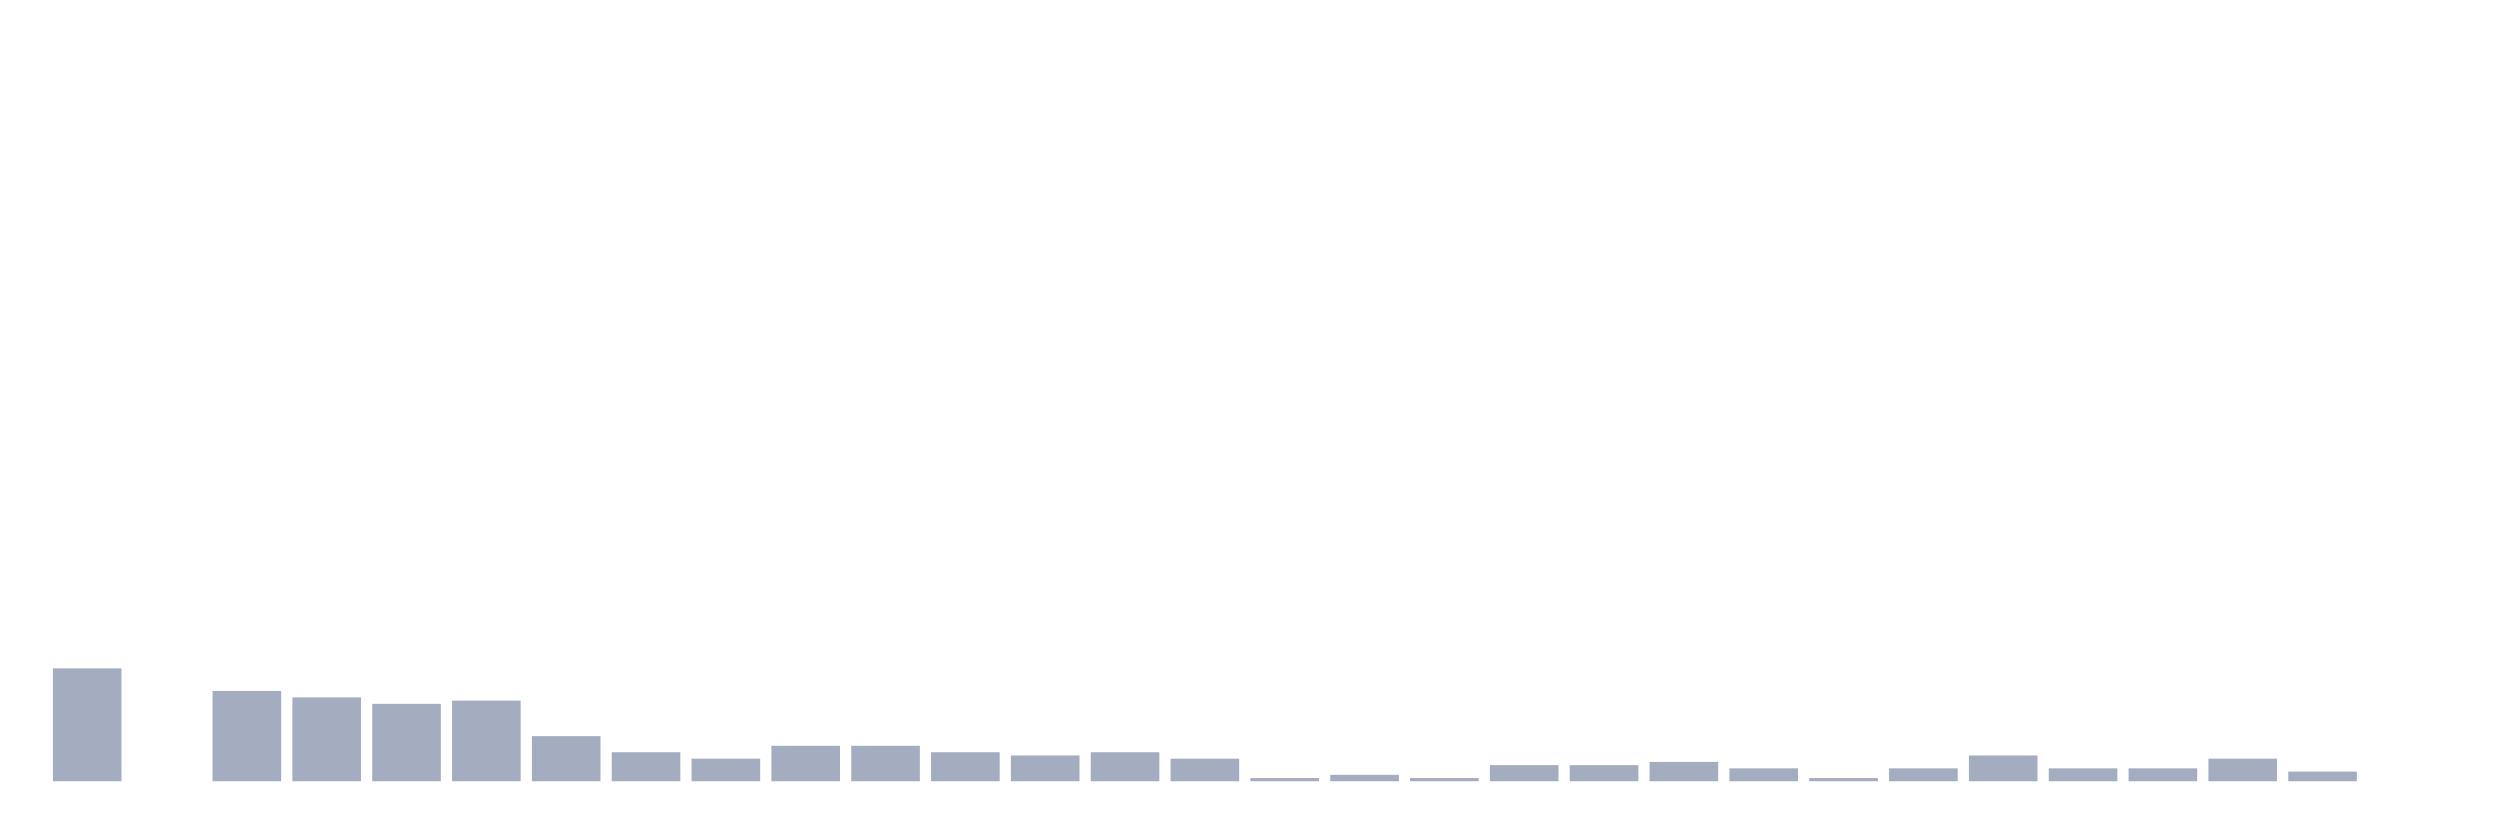 <svg xmlns="http://www.w3.org/2000/svg" viewBox="0 0 480 160"><g transform="translate(10,10)"><rect class="bar" x="0.153" width="13.175" y="118.328" height="21.672" fill="rgb(164,173,192)"></rect><rect class="bar" x="15.482" width="13.175" y="140" height="0" fill="rgb(164,173,192)"></rect><rect class="bar" x="30.81" width="13.175" y="122.663" height="17.337" fill="rgb(164,173,192)"></rect><rect class="bar" x="46.138" width="13.175" y="123.901" height="16.099" fill="rgb(164,173,192)"></rect><rect class="bar" x="61.466" width="13.175" y="125.139" height="14.861" fill="rgb(164,173,192)"></rect><rect class="bar" x="76.794" width="13.175" y="124.52" height="15.48" fill="rgb(164,173,192)"></rect><rect class="bar" x="92.123" width="13.175" y="131.331" height="8.669" fill="rgb(164,173,192)"></rect><rect class="bar" x="107.451" width="13.175" y="134.427" height="5.573" fill="rgb(164,173,192)"></rect><rect class="bar" x="122.779" width="13.175" y="135.666" height="4.334" fill="rgb(164,173,192)"></rect><rect class="bar" x="138.107" width="13.175" y="133.189" height="6.811" fill="rgb(164,173,192)"></rect><rect class="bar" x="153.436" width="13.175" y="133.189" height="6.811" fill="rgb(164,173,192)"></rect><rect class="bar" x="168.764" width="13.175" y="134.427" height="5.573" fill="rgb(164,173,192)"></rect><rect class="bar" x="184.092" width="13.175" y="135.046" height="4.954" fill="rgb(164,173,192)"></rect><rect class="bar" x="199.42" width="13.175" y="134.427" height="5.573" fill="rgb(164,173,192)"></rect><rect class="bar" x="214.748" width="13.175" y="135.666" height="4.334" fill="rgb(164,173,192)"></rect><rect class="bar" x="230.077" width="13.175" y="139.381" height="0.619" fill="rgb(164,173,192)"></rect><rect class="bar" x="245.405" width="13.175" y="138.762" height="1.238" fill="rgb(164,173,192)"></rect><rect class="bar" x="260.733" width="13.175" y="139.381" height="0.619" fill="rgb(164,173,192)"></rect><rect class="bar" x="276.061" width="13.175" y="136.904" height="3.096" fill="rgb(164,173,192)"></rect><rect class="bar" x="291.39" width="13.175" y="136.904" height="3.096" fill="rgb(164,173,192)"></rect><rect class="bar" x="306.718" width="13.175" y="136.285" height="3.715" fill="rgb(164,173,192)"></rect><rect class="bar" x="322.046" width="13.175" y="137.523" height="2.477" fill="rgb(164,173,192)"></rect><rect class="bar" x="337.374" width="13.175" y="139.381" height="0.619" fill="rgb(164,173,192)"></rect><rect class="bar" x="352.702" width="13.175" y="137.523" height="2.477" fill="rgb(164,173,192)"></rect><rect class="bar" x="368.031" width="13.175" y="135.046" height="4.954" fill="rgb(164,173,192)"></rect><rect class="bar" x="383.359" width="13.175" y="137.523" height="2.477" fill="rgb(164,173,192)"></rect><rect class="bar" x="398.687" width="13.175" y="137.523" height="2.477" fill="rgb(164,173,192)"></rect><rect class="bar" x="414.015" width="13.175" y="135.666" height="4.334" fill="rgb(164,173,192)"></rect><rect class="bar" x="429.344" width="13.175" y="138.142" height="1.858" fill="rgb(164,173,192)"></rect><rect class="bar" x="444.672" width="13.175" y="140" height="0" fill="rgb(164,173,192)"></rect></g></svg>